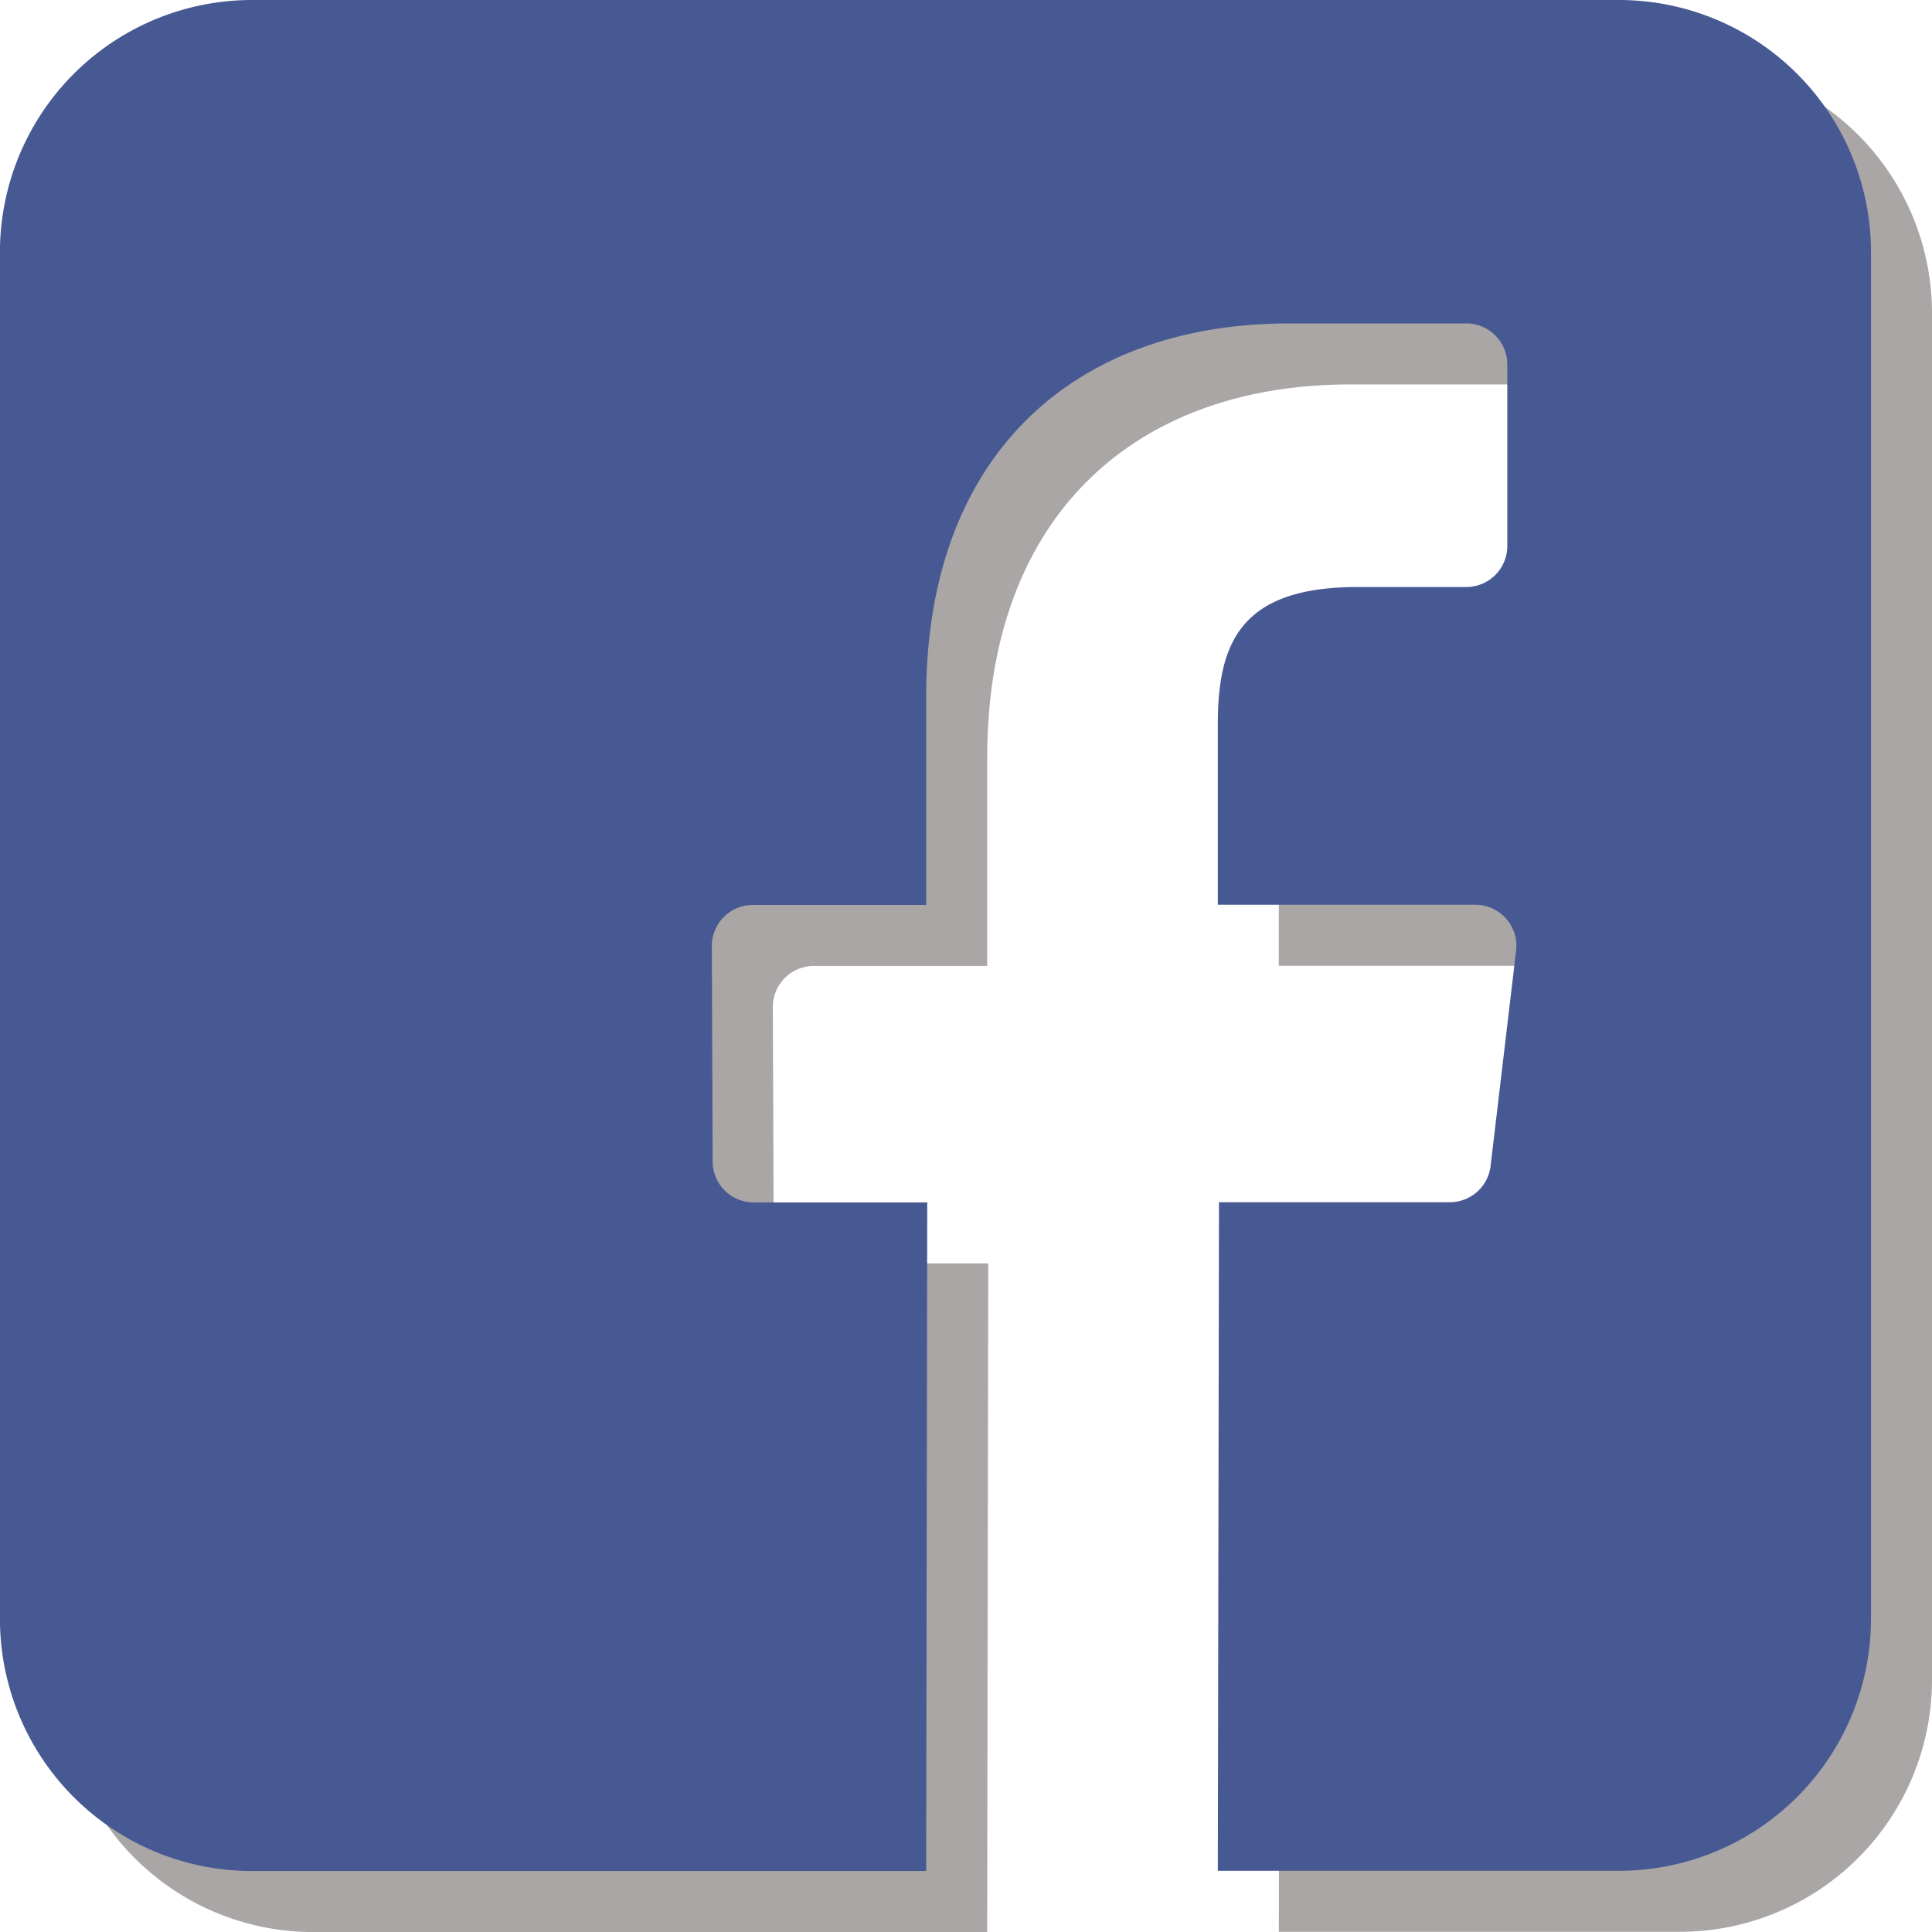 <svg xmlns="http://www.w3.org/2000/svg" width="63.337" height="63.338" viewBox="0 0 63.337 63.338"><defs><style>.a{fill:#aaa6a6;}.b{fill:#475993;}</style></defs><g transform="translate(-205.795 -325.017)"><path class="a" d="M53.074,0H8.267A8.265,8.265,0,0,0,0,8.265V53.073a8.265,8.265,0,0,0,8.265,8.265h22.1L30.4,39.419H24.709a1.344,1.344,0,0,1-1.344-1.338l-.027-7.065a1.344,1.344,0,0,1,1.344-1.349h5.684V22.84c0-7.923,4.839-12.237,11.906-12.237h5.8a1.344,1.344,0,0,1,1.344,1.344V17.9a1.344,1.344,0,0,1-1.343,1.344l-3.559,0c-3.843,0-4.588,1.826-4.588,4.507v5.91h8.445a1.344,1.344,0,0,1,1.334,1.5l-.837,7.065a1.344,1.344,0,0,1-1.334,1.186h-7.57l-.038,21.919H53.074a8.265,8.265,0,0,0,8.265-8.265V8.265A8.266,8.266,0,0,0,53.074,0Z" transform="translate(207.793 327.017)"/><path class="b" d="M53.074,0H8.267A8.265,8.265,0,0,0,0,8.265V53.073a8.265,8.265,0,0,0,8.265,8.265h22.1L30.4,39.419H24.709a1.344,1.344,0,0,1-1.344-1.338l-.027-7.065a1.344,1.344,0,0,1,1.344-1.349h5.684V22.84c0-7.923,4.839-12.237,11.906-12.237h5.8a1.344,1.344,0,0,1,1.344,1.344V17.9a1.344,1.344,0,0,1-1.343,1.344l-3.559,0c-3.843,0-4.588,1.826-4.588,4.507v5.91h8.445a1.344,1.344,0,0,1,1.334,1.5l-.837,7.065a1.344,1.344,0,0,1-1.334,1.186h-7.57l-.038,21.919H53.074a8.265,8.265,0,0,0,8.265-8.265V8.265A8.266,8.266,0,0,0,53.074,0Z" transform="translate(205.793 325.017)"/></g></svg>